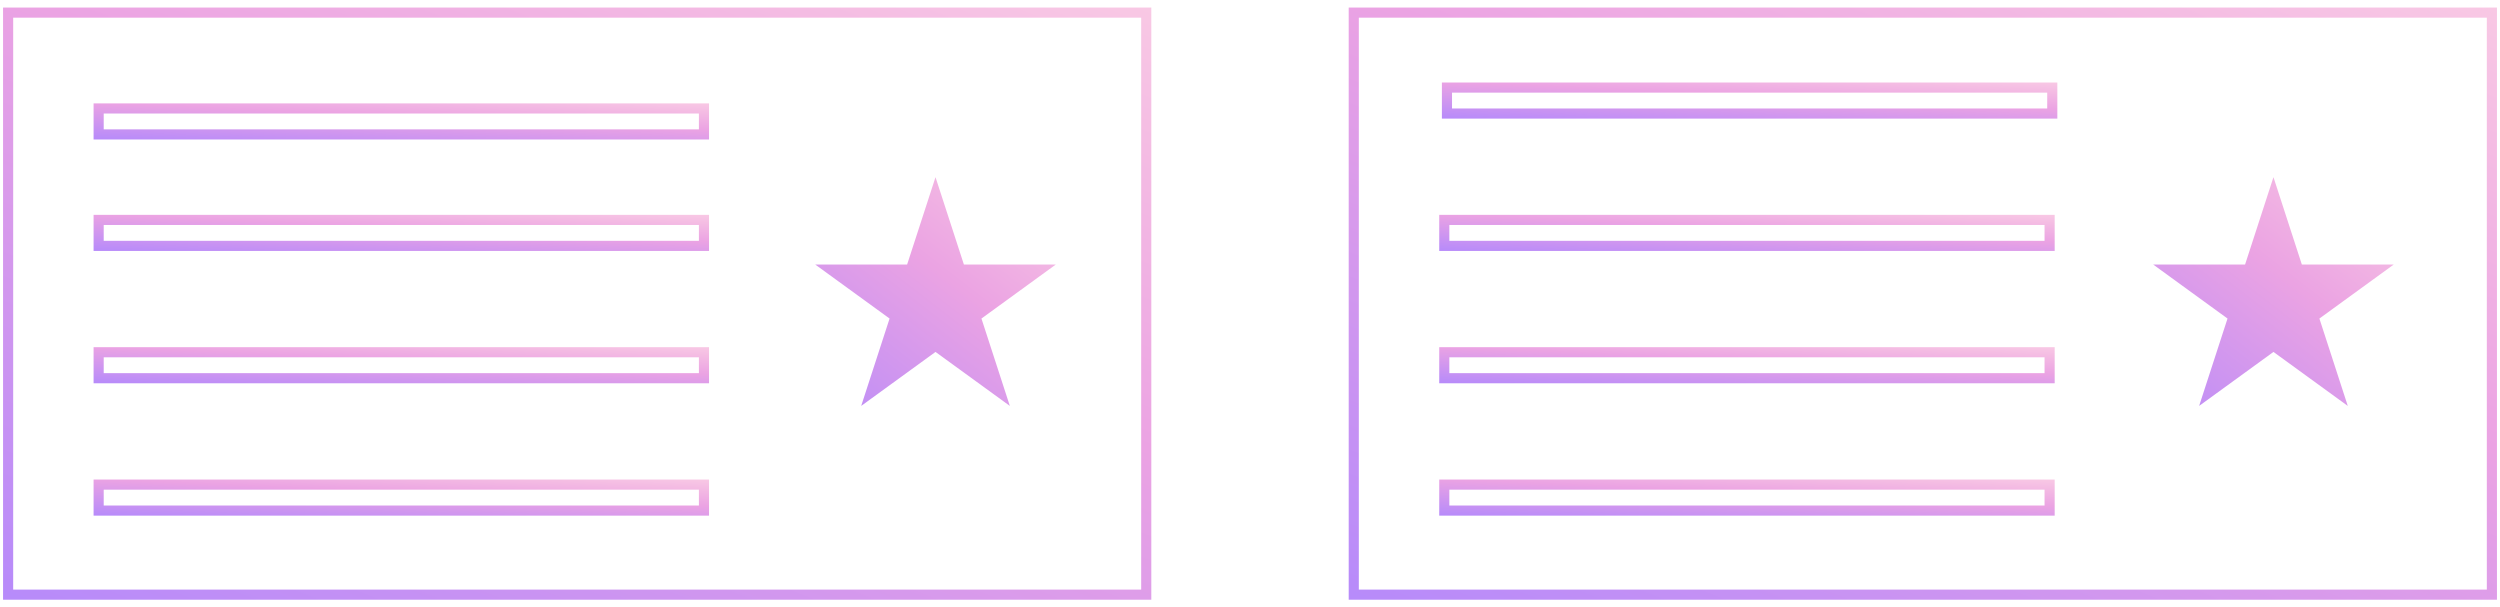 <svg width="247" height="60" viewBox="0 0 247 60" fill="none" xmlns="http://www.w3.org/2000/svg">
<rect x="133.752" y="1.246" width="112.447" height="57.506" stroke="url(#paint0_linear)"/>
<rect x="142.696" y="21.727" width="59.806" height="2.566" stroke="url(#paint1_linear)"/>
<rect x="142.696" y="34.801" width="59.806" height="2.566" stroke="url(#paint2_linear)"/>
<rect x="142.696" y="47.879" width="59.806" height="2.566" stroke="url(#paint3_linear)"/>
<rect x="142.959" y="8.652" width="59.806" height="2.566" stroke="url(#paint4_linear)"/>
<rect x="0.802" y="1.246" width="112.447" height="57.506" stroke="url(#paint5_linear)"/>
<rect x="9.746" y="21.727" width="59.806" height="2.566" stroke="url(#paint6_linear)"/>
<rect x="9.746" y="10.715" width="59.806" height="2.566" stroke="url(#paint7_linear)"/>
<rect x="9.746" y="34.801" width="59.806" height="2.566" stroke="url(#paint8_linear)"/>
<rect x="9.746" y="47.879" width="59.806" height="2.566" stroke="url(#paint9_linear)"/>
<path d="M92.428 17.504L95.233 26.137H104.31L96.967 31.472L99.772 40.105L92.428 34.77L85.085 40.105L87.89 31.472L80.546 26.137H89.623L92.428 17.504Z" fill="url(#paint10_linear)"/>
<path d="M224.618 17.504L227.423 26.137H236.5L229.156 31.472L231.961 40.105L224.618 34.77L217.274 40.105L220.079 31.472L212.736 26.137H221.813L224.618 17.504Z" fill="url(#paint11_linear)"/>
<defs>
<linearGradient id="paint0_linear" x1="114.798" y1="65.095" x2="162.754" y2="-55.11" gradientUnits="userSpaceOnUse">
<stop stop-color="#AB85FF"/>
<stop offset="0.526" stop-color="#EBA3E3"/>
<stop offset="1" stop-color="#FFDBE4"/>
</linearGradient>
<linearGradient id="paint1_linear" x1="132.305" y1="25.149" x2="132.69" y2="16.674" gradientUnits="userSpaceOnUse">
<stop stop-color="#AB85FF"/>
<stop offset="0.526" stop-color="#EBA3E3"/>
<stop offset="1" stop-color="#FFDBE4"/>
</linearGradient>
<linearGradient id="paint2_linear" x1="132.305" y1="38.223" x2="132.69" y2="29.748" gradientUnits="userSpaceOnUse">
<stop stop-color="#AB85FF"/>
<stop offset="0.526" stop-color="#EBA3E3"/>
<stop offset="1" stop-color="#FFDBE4"/>
</linearGradient>
<linearGradient id="paint3_linear" x1="132.305" y1="51.301" x2="132.69" y2="42.826" gradientUnits="userSpaceOnUse">
<stop stop-color="#AB85FF"/>
<stop offset="0.526" stop-color="#EBA3E3"/>
<stop offset="1" stop-color="#FFDBE4"/>
</linearGradient>
<linearGradient id="paint4_linear" x1="132.568" y1="12.074" x2="132.952" y2="3.599" gradientUnits="userSpaceOnUse">
<stop stop-color="#AB85FF"/>
<stop offset="0.526" stop-color="#EBA3E3"/>
<stop offset="1" stop-color="#FFDBE4"/>
</linearGradient>
<linearGradient id="paint5_linear" x1="-18.152" y1="65.095" x2="29.804" y2="-55.11" gradientUnits="userSpaceOnUse">
<stop stop-color="#AB85FF"/>
<stop offset="0.526" stop-color="#EBA3E3"/>
<stop offset="1" stop-color="#FFDBE4"/>
</linearGradient>
<linearGradient id="paint6_linear" x1="-0.645" y1="25.149" x2="-0.261" y2="16.674" gradientUnits="userSpaceOnUse">
<stop stop-color="#AB85FF"/>
<stop offset="0.526" stop-color="#EBA3E3"/>
<stop offset="1" stop-color="#FFDBE4"/>
</linearGradient>
<linearGradient id="paint7_linear" x1="-0.645" y1="14.137" x2="-0.261" y2="5.662" gradientUnits="userSpaceOnUse">
<stop stop-color="#AB85FF"/>
<stop offset="0.526" stop-color="#EBA3E3"/>
<stop offset="1" stop-color="#FFDBE4"/>
</linearGradient>
<linearGradient id="paint8_linear" x1="-0.645" y1="38.223" x2="-0.261" y2="29.748" gradientUnits="userSpaceOnUse">
<stop stop-color="#AB85FF"/>
<stop offset="0.526" stop-color="#EBA3E3"/>
<stop offset="1" stop-color="#FFDBE4"/>
</linearGradient>
<linearGradient id="paint9_linear" x1="-0.645" y1="51.301" x2="-0.261" y2="42.826" gradientUnits="userSpaceOnUse">
<stop stop-color="#AB85FF"/>
<stop offset="0.526" stop-color="#EBA3E3"/>
<stop offset="1" stop-color="#FFDBE4"/>
</linearGradient>
<linearGradient id="paint10_linear" x1="75.87" y1="44.986" x2="104.67" y2="7.757" gradientUnits="userSpaceOnUse">
<stop stop-color="#AB85FF"/>
<stop offset="0.526" stop-color="#EBA3E3"/>
<stop offset="1" stop-color="#FFDBE4"/>
</linearGradient>
<linearGradient id="paint11_linear" x1="208.059" y1="44.986" x2="236.86" y2="7.757" gradientUnits="userSpaceOnUse">
<stop stop-color="#AB85FF"/>
<stop offset="0.526" stop-color="#EBA3E3"/>
<stop offset="1" stop-color="#FFDBE4"/>
</linearGradient>
</defs>
</svg>

